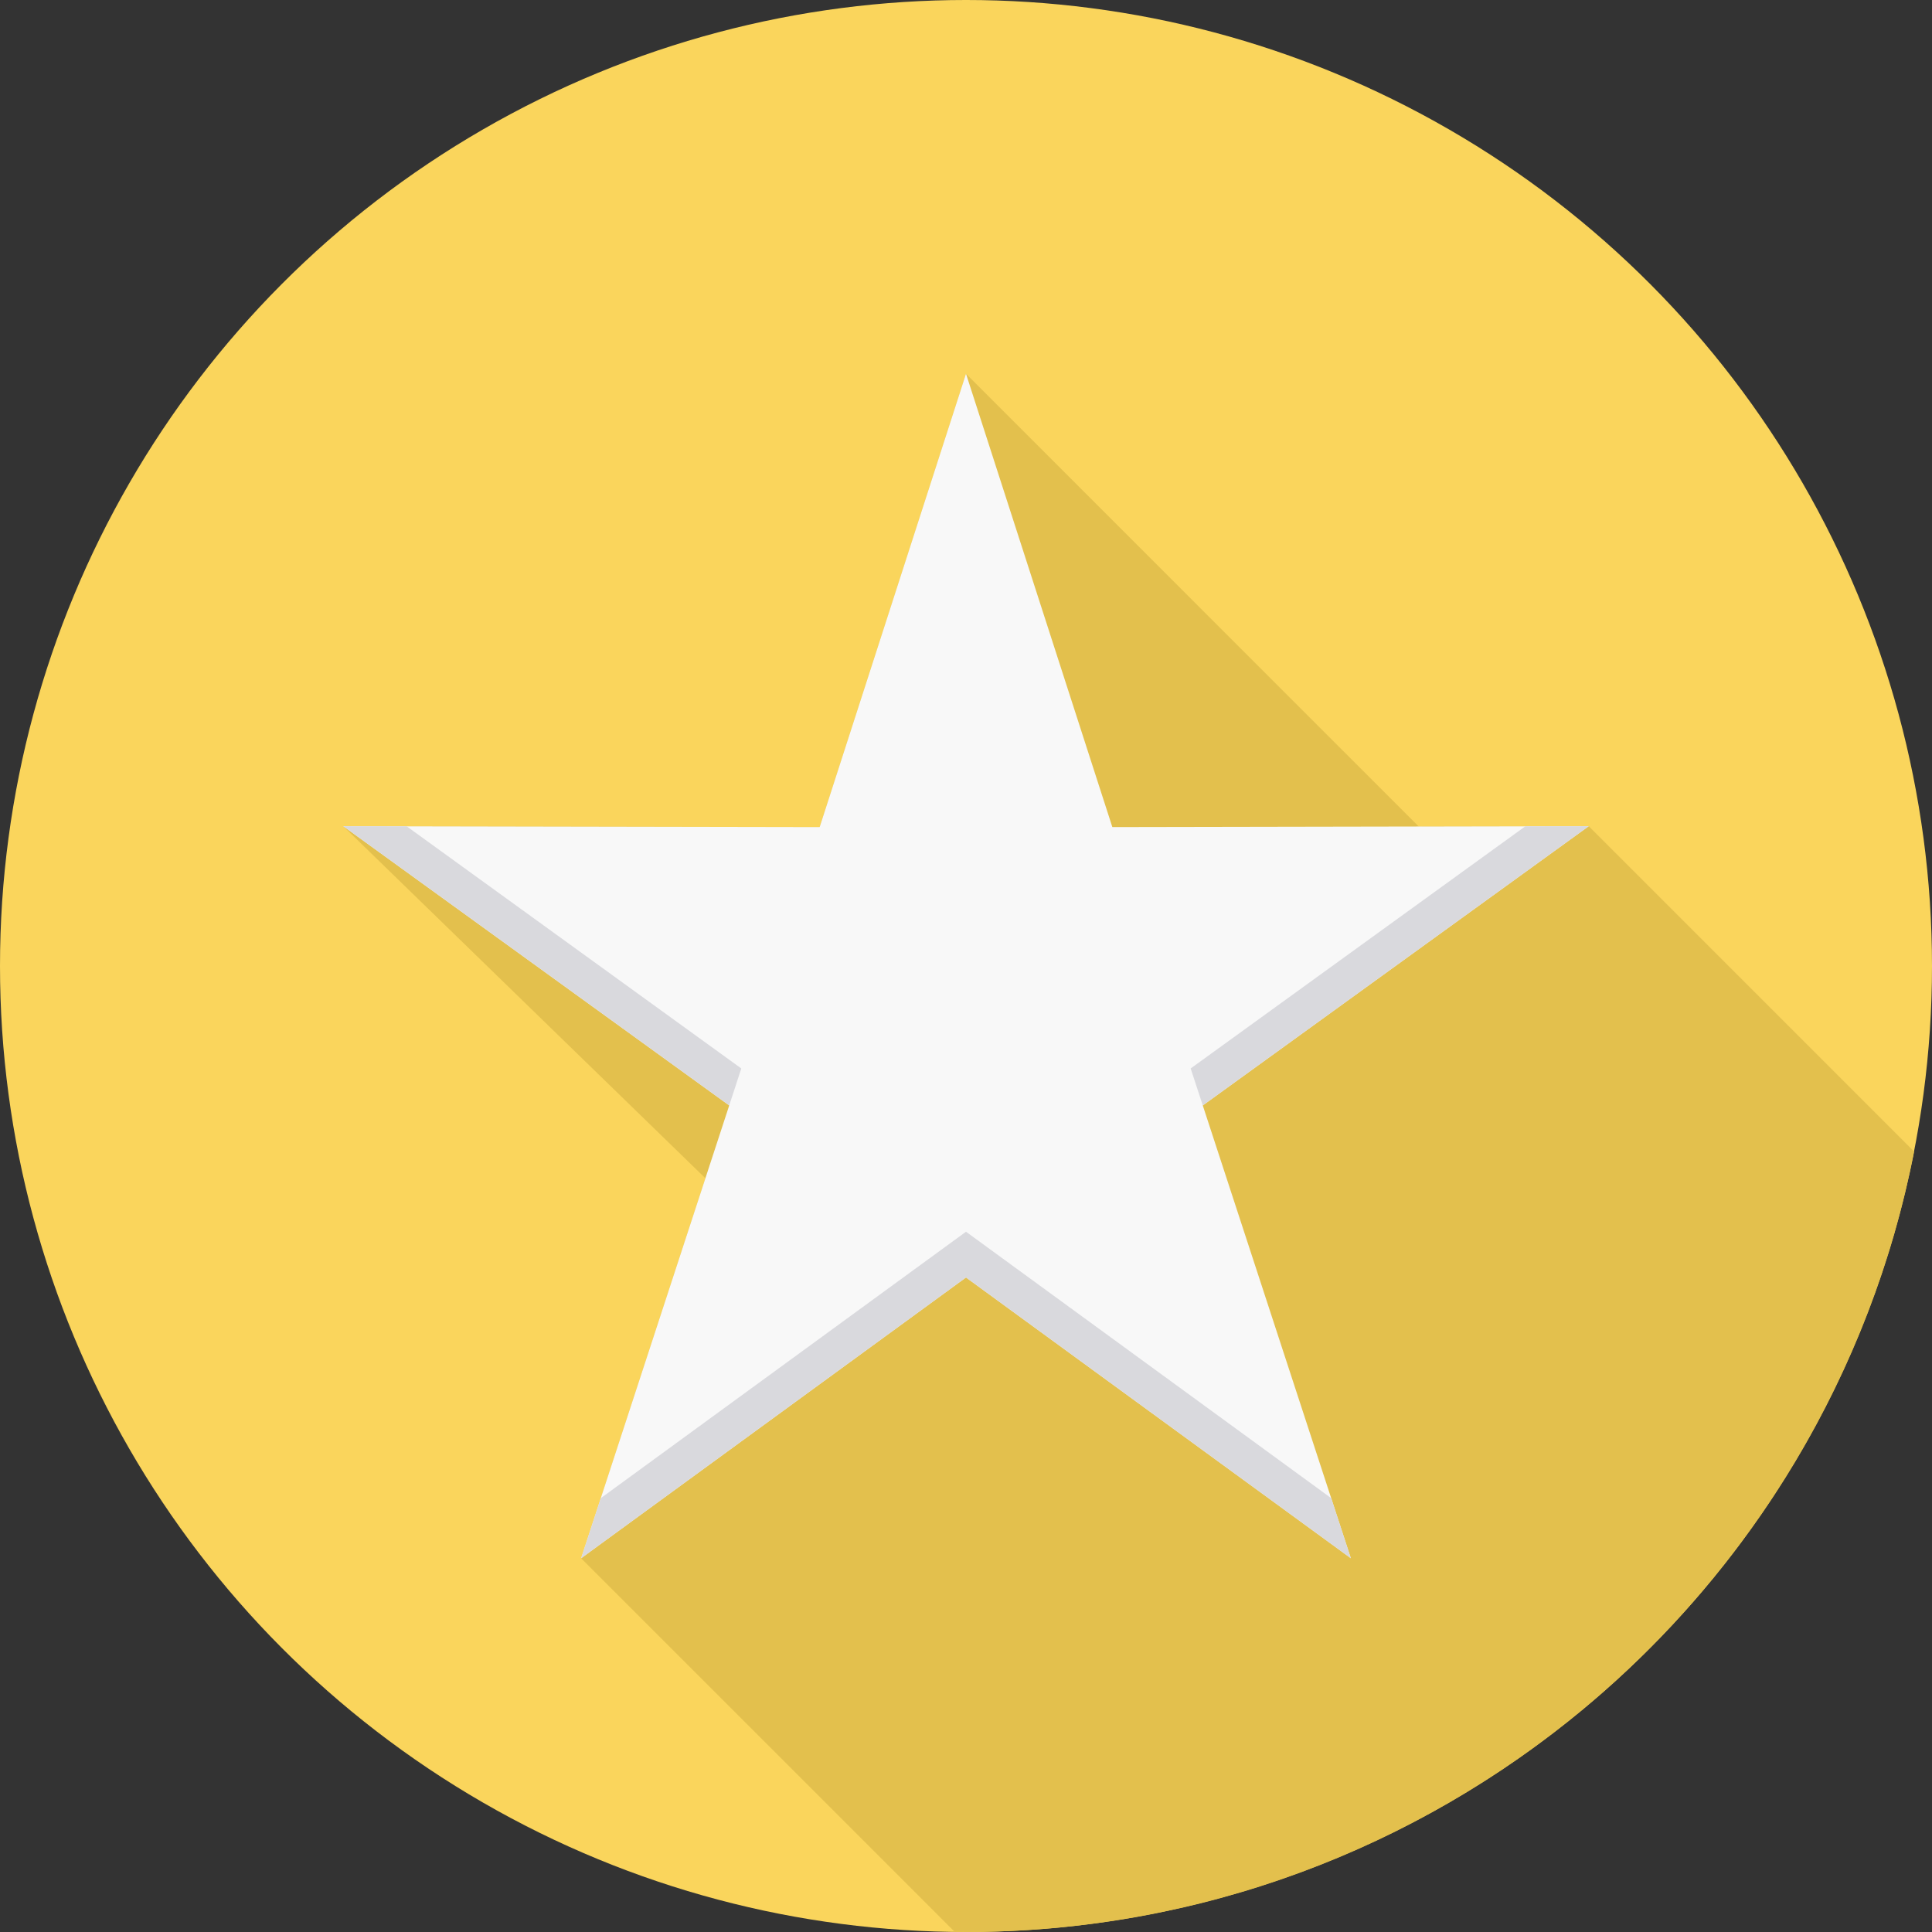 <?xml version="1.0" encoding="iso-8859-1"?>
<!-- Generator: Adobe Illustrator 19.0.0, SVG Export Plug-In . SVG Version: 6.00 Build 0)  -->
<svg version="1.1" id="Layer_1" xmlns="http://www.w3.org/2000/svg" xmlns:xlink="http://www.w3.org/1999/xlink" x="0px" y="0px"
	 viewBox="0 0 512 512" style="enable-background:new 0 0 512 512;" xml:space="preserve">
<rect x="0" y="0" width="512" height="512" fill="#333333" stroke="none"/>
<circle style="fill:#fad55c;" cx="256" cy="256" r="256"/>
<path style="fill:#e3c04d;" d="M507.256,305.171C484.326,423.034,380.559,512,256,512c-1.001,0-2.001-0.037-2.99-0.037L154,412.953
	l32.937-100.702l-95.971-93.302l126.252,0.235L256,99.047l119.976,119.988l45.057-0.086L507.256,305.171z"/>
<polygon style="fill:#F8F8F8;" points="256,99.047 294.781,219.183 421.033,218.949 318.749,292.953 357.987,412.953 256,338.541 
	154,412.953 193.251,292.953 90.967,218.949 217.219,219.183 "/>
<g>
	<polygon style="fill:#D9D9DD;" points="193.251,292.953 90.967,218.949 107.769,218.973 196.451,283.155 	"/>
	<polygon style="fill:#D9D9DD;" points="352.786,397.028 357.987,412.953 256,338.541 154,412.953 159.214,397.028 256,326.421 	"/>
	<polygon style="fill:#D9D9DD;" points="404.231,218.973 421.033,218.949 318.749,292.953 315.537,283.155 	"/>
</g>
<g>
</g>
<g>
</g>
<g>
</g>
<g>
</g>
<g>
</g>
<g>
</g>
<g>
</g>
<g>
</g>
<g>
</g>
<g>
</g>
<g>
</g>
<g>
</g>
<g>
</g>
<g>
</g>
<g>
</g>
</svg>
